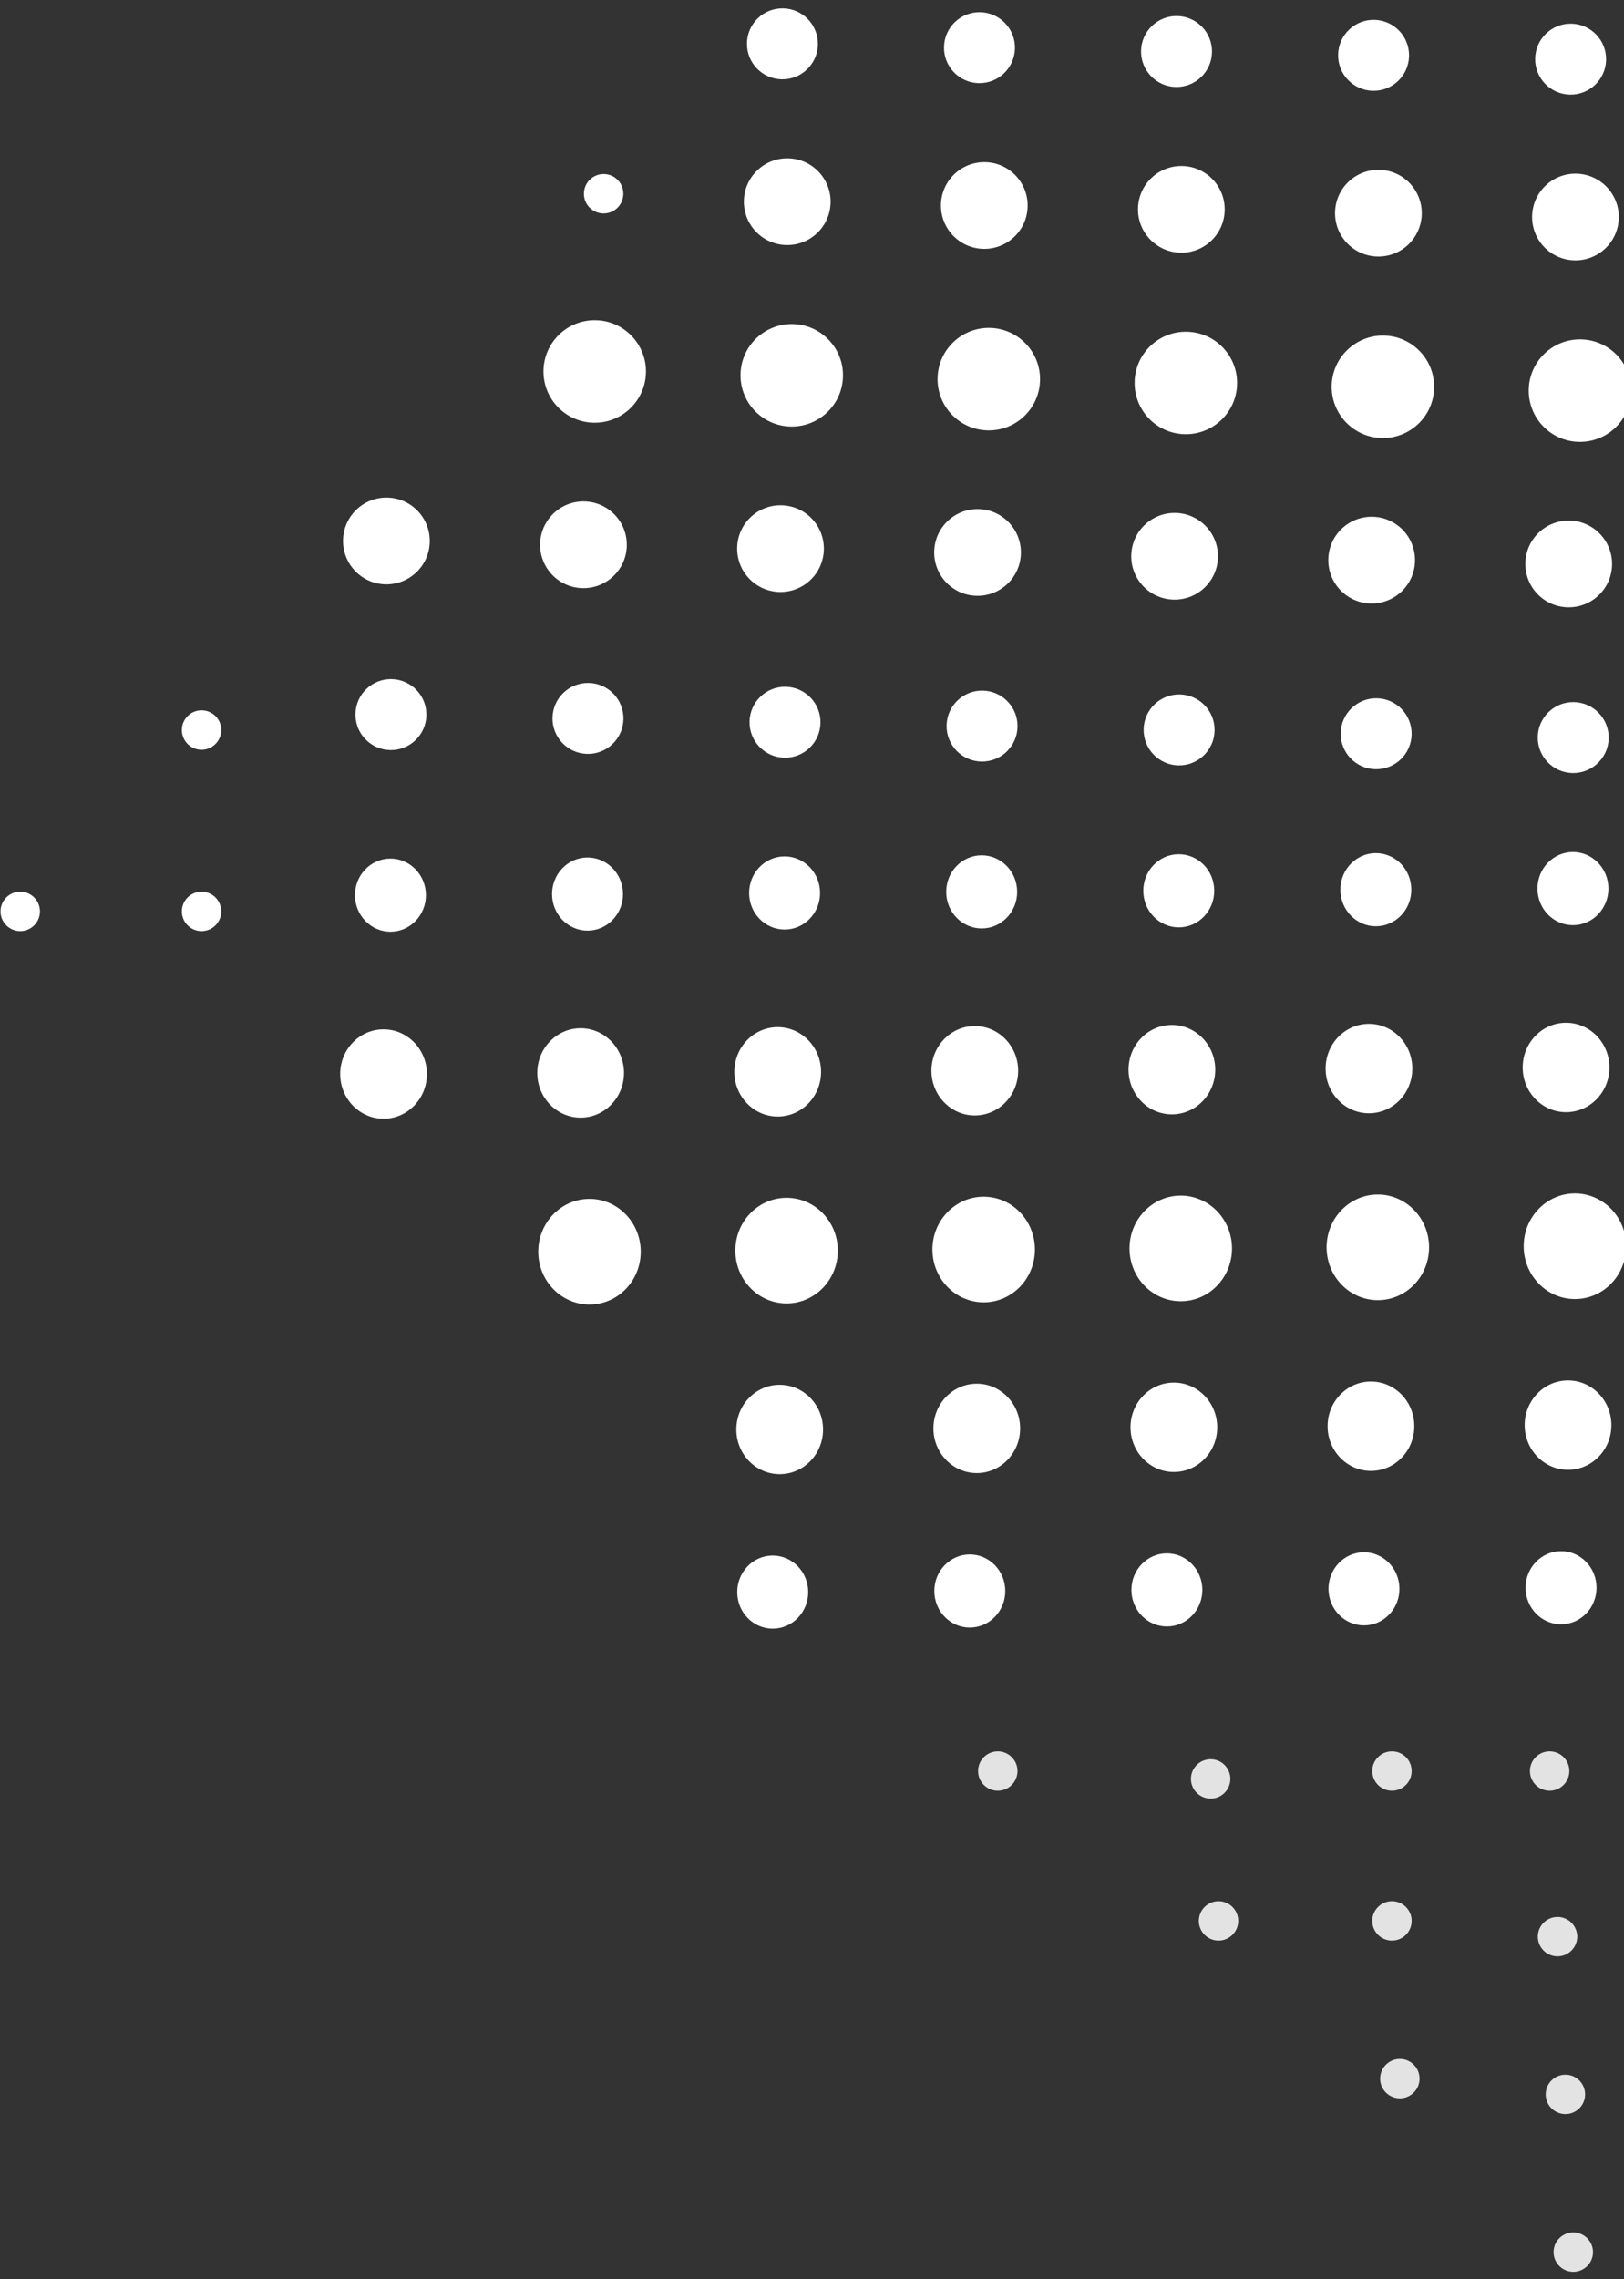 <svg width="206" height="289" viewBox="0 0 206 289" fill="none" xmlns="http://www.w3.org/2000/svg">
<rect x="0" y="0" width="206" height="289" fill="#333333" stroke="none"/>
<circle cx="200.413" cy="49.533" r="6.5" transform="rotate(-178.886 200.413 49.533)" fill="white"/>
<circle cx="199.841" cy="27.518" r="5.5" transform="rotate(-178.886 199.841 27.518)" fill="white"/>
<circle cx="198.986" cy="71.51" r="5.5" transform="rotate(-178.886 198.986 71.51)" fill="white"/>
<circle cx="199.558" cy="93.525" r="4.5" transform="rotate(-178.886 199.558 93.525)" fill="white"/>
<circle cx="199.23" cy="7.502" r="4.5" transform="rotate(-178.886 199.23 7.502)" fill="white"/>
<circle cx="175.418" cy="49.047" r="6.5" transform="rotate(-178.886 175.418 49.047)" fill="white"/>
<circle cx="174.846" cy="27.032" r="5.5" transform="rotate(-178.886 174.846 27.032)" fill="white"/>
<circle cx="173.991" cy="71.023" r="5.5" transform="rotate(-178.886 173.991 71.023)" fill="white"/>
<circle cx="174.563" cy="93.039" r="4.5" transform="rotate(-178.886 174.563 93.039)" fill="white"/>
<circle cx="174.235" cy="7.016" r="4.5" transform="rotate(-178.886 174.235 7.016)" fill="white"/>
<circle cx="150.422" cy="48.561" r="6.5" transform="rotate(-178.886 150.422 48.561)" fill="white"/>
<circle cx="149.85" cy="26.546" r="5.5" transform="rotate(-178.886 149.85 26.546)" fill="white"/>
<circle cx="148.995" cy="70.538" r="5.5" transform="rotate(-178.886 148.995 70.538)" fill="white"/>
<circle cx="149.567" cy="92.553" r="4.5" transform="rotate(-178.886 149.567 92.553)" fill="white"/>
<circle cx="149.239" cy="6.531" r="4.5" transform="rotate(-178.886 149.239 6.531)" fill="white"/>
<circle cx="125.427" cy="48.076" r="6.5" transform="rotate(-178.886 125.427 48.076)" fill="white"/>
<circle cx="124.855" cy="26.06" r="5.5" transform="rotate(-178.886 124.855 26.06)" fill="white"/>
<circle cx="124" cy="70.052" r="5.5" transform="rotate(-178.886 124 70.052)" fill="white"/>
<circle cx="124.572" cy="92.067" r="4.5" transform="rotate(-178.886 124.572 92.067)" fill="white"/>
<circle cx="124.244" cy="6.045" r="4.5" transform="rotate(-178.886 124.244 6.045)" fill="white"/>
<circle cx="100.432" cy="47.59" r="6.5" transform="rotate(-178.886 100.432 47.59)" fill="white"/>
<circle cx="99.86" cy="25.574" r="5.5" transform="rotate(-178.886 99.86 25.574)" fill="white"/>
<circle cx="99.005" cy="69.566" r="5.5" transform="rotate(-178.886 99.005 69.566)" fill="white"/>
<circle cx="99.577" cy="91.581" r="4.5" transform="rotate(-178.886 99.577 91.581)" fill="white"/>
<circle cx="99.249" cy="5.558" r="4.5" transform="rotate(-178.886 99.249 5.558)" fill="white"/>
<circle cx="75.437" cy="47.103" r="6.5" transform="rotate(-178.886 75.437 47.103)" fill="white"/>
<circle cx="74.009" cy="69.08" r="5.5" transform="rotate(-178.886 74.009 69.08)" fill="white"/>
<circle cx="49.014" cy="68.594" r="5.5" transform="rotate(-178.886 49.014 68.594)" fill="white"/>
<circle cx="74.582" cy="91.096" r="4.5" transform="rotate(-178.886 74.582 91.096)" fill="white"/>
<circle cx="49.586" cy="90.609" r="4.5" transform="rotate(-178.886 49.586 90.609)" fill="white"/>
<ellipse rx="6.5" ry="6.699" transform="matrix(-1 0.006 0.006 1 199.775 158.024)" fill="white"/>
<ellipse rx="5.5" ry="5.669" transform="matrix(-1 0.006 0.006 1 198.9 180.704)" fill="white"/>
<ellipse rx="5.5" ry="5.669" transform="matrix(-1 0.006 0.006 1 198.649 135.354)" fill="white"/>
<ellipse rx="4.5" ry="4.638" transform="matrix(-1 0.006 0.006 1 199.523 112.674)" fill="white"/>
<ellipse rx="4.5" ry="4.638" transform="matrix(-1 0.006 0.006 1 198.015 201.323)" fill="white"/>
<ellipse rx="6.5" ry="6.699" transform="matrix(-1 0.006 0.006 1 174.775 158.163)" fill="white"/>
<ellipse rx="5.5" ry="5.669" transform="matrix(-1 0.006 0.006 1 173.901 180.843)" fill="white"/>
<ellipse rx="5.5" ry="5.669" transform="matrix(-1 0.006 0.006 1 173.649 135.493)" fill="white"/>
<ellipse rx="4.5" ry="4.638" transform="matrix(-1 0.006 0.006 1 174.523 112.813)" fill="white"/>
<ellipse rx="4.5" ry="4.638" transform="matrix(-1 0.006 0.006 1 173.015 201.462)" fill="white"/>
<ellipse rx="6.5" ry="6.699" transform="matrix(-1 0.006 0.006 1 149.775 158.301)" fill="white"/>
<ellipse rx="5.5" ry="5.669" transform="matrix(-1 0.006 0.006 1 148.901 180.981)" fill="white"/>
<ellipse rx="5.5" ry="5.669" transform="matrix(-1 0.006 0.006 1 148.65 135.632)" fill="white"/>
<ellipse rx="4.5" ry="4.638" transform="matrix(-1 0.006 0.006 1 149.524 112.952)" fill="white"/>
<ellipse rx="4.5" ry="4.638" transform="matrix(-1 0.006 0.006 1 148.016 201.6)" fill="white"/>
<ellipse rx="6.5" ry="6.699" transform="matrix(-1 0.006 0.006 1 124.776 158.44)" fill="white"/>
<ellipse rx="5.5" ry="5.669" transform="matrix(-1 0.006 0.006 1 123.901 181.12)" fill="white"/>
<ellipse rx="5.5" ry="5.669" transform="matrix(-1 0.006 0.006 1 123.65 135.77)" fill="white"/>
<ellipse rx="4.5" ry="4.638" transform="matrix(-1 0.006 0.006 1 124.524 113.09)" fill="white"/>
<ellipse rx="4.5" ry="4.638" transform="matrix(-1 0.006 0.006 1 123.016 201.739)" fill="white"/>
<ellipse rx="6.5" ry="6.699" transform="matrix(-1 0.006 0.006 1 99.776 158.579)" fill="white"/>
<ellipse rx="5.5" ry="5.669" transform="matrix(-1 0.006 0.006 1 98.902 181.259)" fill="white"/>
<ellipse rx="5.5" ry="5.669" transform="matrix(-1 0.006 0.006 1 98.65 135.909)" fill="white"/>
<ellipse rx="4.5" ry="4.638" transform="matrix(-1 0.006 0.006 1 99.524 113.229)" fill="white"/>
<ellipse rx="4.5" ry="4.638" transform="matrix(-1 0.006 0.006 1 98.016 201.878)" fill="white"/>
<ellipse rx="6.5" ry="6.699" transform="matrix(-1 0.006 0.006 1 74.776 158.717)" fill="white"/>
<ellipse rx="5.5" ry="5.669" transform="matrix(-1 0.006 0.006 1 73.651 136.048)" fill="white"/>
<ellipse rx="5.5" ry="5.669" transform="matrix(-1 0.006 0.006 1 48.651 136.187)" fill="white"/>
<ellipse rx="4.5" ry="4.638" transform="matrix(-1 0.006 0.006 1 74.525 113.368)" fill="white"/>
<ellipse rx="4.5" ry="4.638" transform="matrix(-1 0.006 0.006 1 49.526 113.506)" fill="white"/>
<circle cx="153.567" cy="225.567" r="2.5" transform="rotate(91.558 153.567 225.567)" fill="white" fill-opacity="0.86"/>
<circle cx="154.567" cy="243.567" r="2.5" transform="rotate(91.558 154.567 243.567)" fill="white" fill-opacity="0.86"/>
<circle cx="176.567" cy="224.567" r="2.5" transform="rotate(91.558 176.567 224.567)" fill="white" fill-opacity="0.86"/>
<circle cx="196.567" cy="224.567" r="2.5" transform="rotate(91.558 196.567 224.567)" fill="white" fill-opacity="0.86"/>
<circle cx="197.567" cy="245.567" r="2.5" transform="rotate(91.558 197.567 245.567)" fill="white" fill-opacity="0.86"/>
<circle cx="198.567" cy="265.567" r="2.5" transform="rotate(91.558 198.567 265.567)" fill="white" fill-opacity="0.86"/>
<circle cx="199.567" cy="285.567" r="2.5" transform="rotate(91.558 199.567 285.567)" fill="white" fill-opacity="0.86"/>
<circle cx="25.567" cy="92.567" r="2.5" transform="rotate(91.558 25.567 92.567)" fill="white"/>
<circle cx="76.567" cy="24.567" r="2.5" transform="rotate(91.558 76.567 24.567)" fill="white"/>
<circle cx="2.567" cy="115.567" r="2.5" transform="rotate(91.558 2.567 115.567)" fill="white"/>
<circle cx="25.567" cy="115.567" r="2.5" transform="rotate(91.558 25.567 115.567)" fill="white"/>
<circle cx="126.567" cy="224.567" r="2.5" transform="rotate(91.558 126.567 224.567)" fill="white" fill-opacity="0.86"/>
<circle cx="176.567" cy="243.567" r="2.5" transform="rotate(91.558 176.567 243.567)" fill="white" fill-opacity="0.86"/>
<circle cx="177.567" cy="263.567" r="2.5" transform="rotate(91.558 177.567 263.567)" fill="white" fill-opacity="0.86"/>
</svg>
